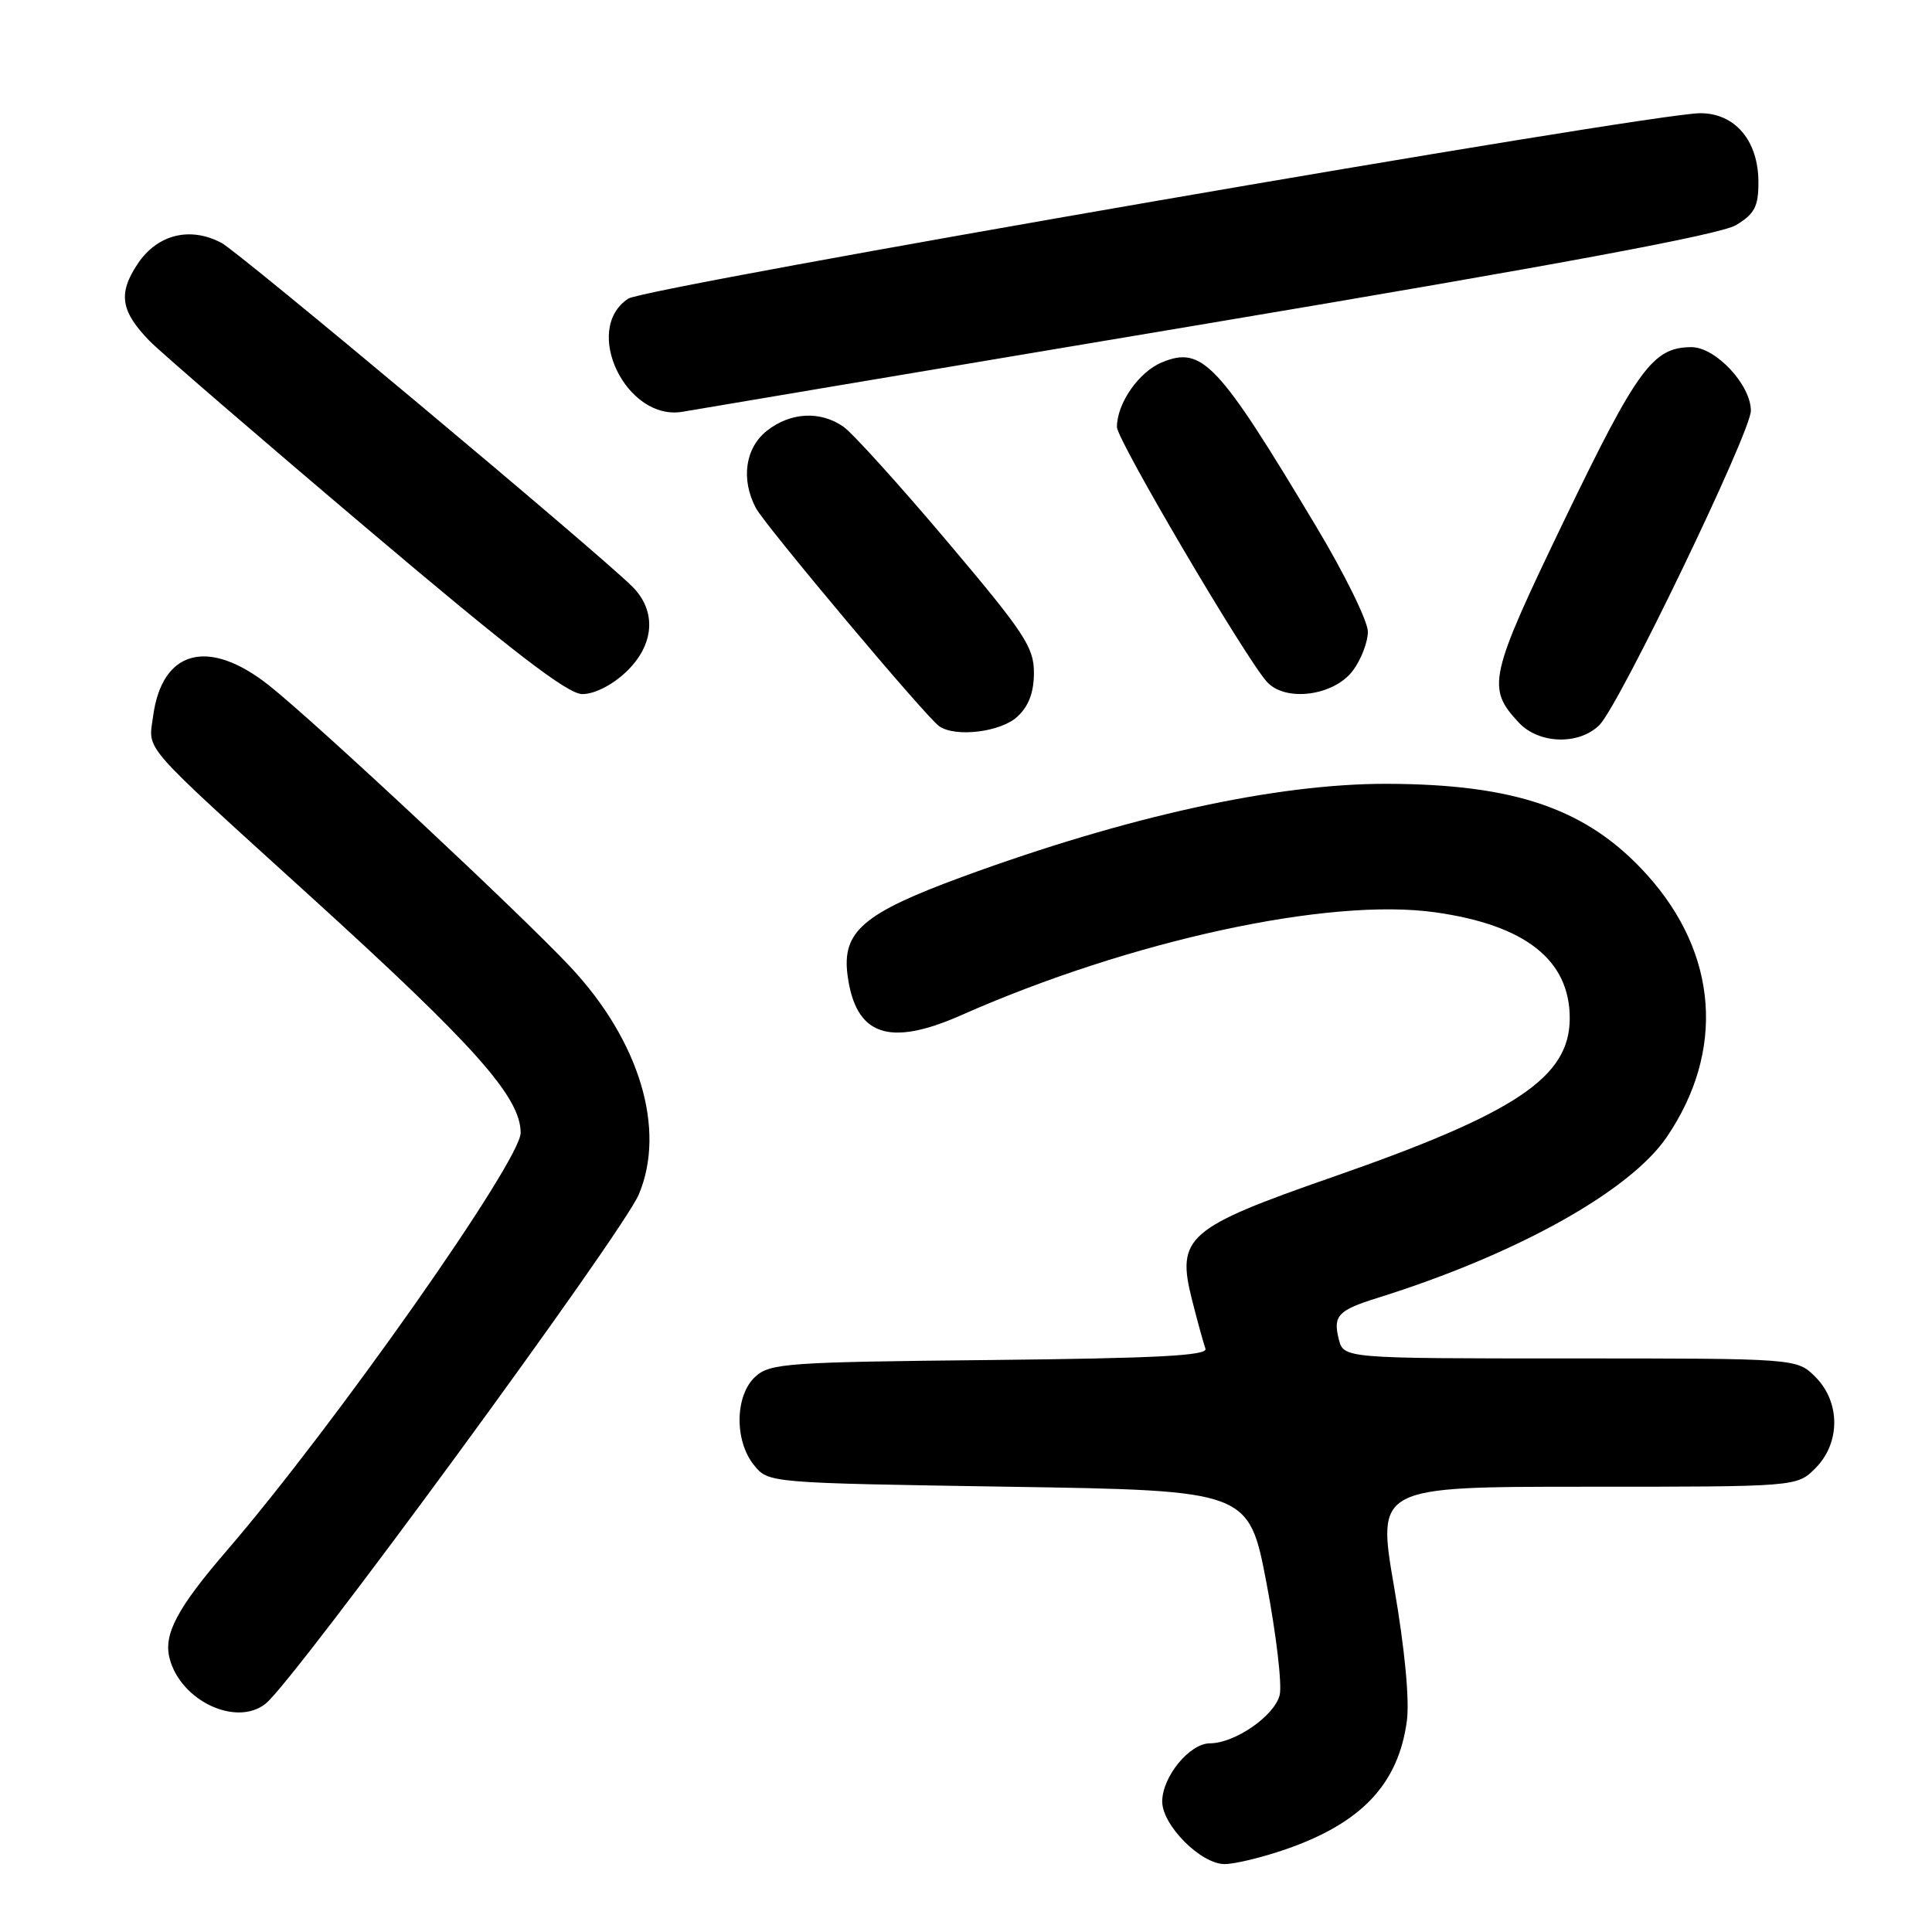 <?xml version="1.0" encoding="UTF-8" standalone="no"?>
<!DOCTYPE svg PUBLIC "-//W3C//DTD SVG 1.1//EN" "http://www.w3.org/Graphics/SVG/1.1/DTD/svg11.dtd" >
<svg xmlns="http://www.w3.org/2000/svg" xmlns:xlink="http://www.w3.org/1999/xlink" version="1.1" viewBox="0 0 256 256">
 <g >
 <path fill="currentColor"
d=" M 170.28 245.07 C 180.39 241.60 185.31 236.39 186.42 228.00 C 186.78 225.22 186.14 218.45 184.72 210.25 C 182.44 197.00 182.44 197.00 210.26 197.00 C 238.09 197.00 238.09 197.00 240.55 194.55 C 243.88 191.21 243.88 185.79 240.55 182.45 C 238.09 180.00 238.09 180.00 208.06 180.00 C 178.04 180.00 178.04 180.00 177.39 177.43 C 176.62 174.34 177.29 173.62 182.50 171.99 C 200.85 166.26 215.96 157.86 220.85 150.67 C 228.61 139.26 227.65 126.39 218.27 115.95 C 210.42 107.23 200.92 103.90 183.75 103.86 C 169.12 103.83 149.41 108.15 127.50 116.19 C 114.35 121.02 111.53 123.44 112.31 129.26 C 113.38 137.22 117.77 138.76 127.36 134.52 C 149.77 124.61 176.12 118.89 190.20 120.89 C 202.11 122.57 207.99 127.20 208.00 134.91 C 208.00 142.74 200.93 147.48 176.59 155.96 C 157.25 162.69 155.84 163.93 157.95 172.24 C 158.68 175.13 159.49 178.04 159.73 178.71 C 160.07 179.63 153.30 179.98 131.19 180.21 C 104.33 180.48 102.05 180.64 100.10 182.40 C 97.38 184.87 97.28 190.89 99.91 194.14 C 101.82 196.50 101.82 196.50 133.65 197.00 C 165.48 197.50 165.48 197.50 167.83 209.83 C 169.12 216.62 169.90 223.27 169.56 224.61 C 168.87 227.37 163.63 230.99 160.32 231.00 C 157.63 231.00 154.00 235.43 154.00 238.71 C 154.00 241.86 159.12 247.00 162.27 247.00 C 163.60 247.00 167.21 246.13 170.28 245.07 Z  M 35.19 225.75 C 39.05 222.68 82.43 163.49 84.64 158.28 C 88.29 149.66 84.75 137.90 75.56 128.10 C 68.93 121.03 41.84 95.73 35.66 90.83 C 27.63 84.47 21.47 86.10 20.29 94.89 C 19.66 99.59 18.30 98.03 41.13 118.77 C 62.96 138.60 68.98 145.37 68.99 150.10 C 69.00 153.81 44.32 188.90 30.02 205.50 C 23.51 213.06 21.66 216.52 22.46 219.69 C 23.87 225.33 31.28 228.86 35.19 225.75 Z  M 211.94 96.06 C 214.57 93.43 232.00 57.26 232.00 54.42 C 232.00 51.00 227.34 46.00 224.13 46.00 C 219.04 46.00 216.97 48.82 207.31 68.86 C 197.27 89.71 196.95 91.14 201.25 95.75 C 203.91 98.60 209.24 98.76 211.94 96.06 Z  M 134.81 94.96 C 136.32 93.56 137.00 91.74 137.00 89.13 C 137.00 85.76 135.75 83.86 125.49 71.72 C 119.16 64.23 112.98 57.40 111.77 56.55 C 108.71 54.41 104.76 54.61 101.63 57.07 C 98.74 59.35 98.14 63.51 100.16 67.32 C 101.40 69.65 122.69 95.01 124.45 96.23 C 126.61 97.74 132.62 97.00 134.81 94.96 Z  M 82.89 89.10 C 86.73 85.51 87.07 80.97 83.75 77.69 C 78.94 72.95 31.70 33.43 29.36 32.19 C 25.20 29.98 20.87 31.05 18.27 34.92 C 15.61 38.88 15.97 41.24 19.85 45.21 C 21.31 46.69 34.20 57.82 48.50 69.92 C 67.85 86.31 75.18 91.94 77.14 91.97 C 78.71 91.99 81.05 90.82 82.89 89.10 Z  M 179.28 88.84 C 180.36 87.38 181.25 85.07 181.25 83.70 C 181.25 82.32 178.19 76.09 174.45 69.85 C 161.39 48.02 159.30 45.80 153.95 48.02 C 150.89 49.29 148.00 53.45 148.00 56.59 C 148.00 58.27 164.81 86.84 167.83 90.30 C 170.24 93.07 176.75 92.24 179.28 88.84 Z  M 159.80 42.90 C 206.72 35.03 228.00 31.07 230.05 29.82 C 232.50 28.33 233.00 27.37 233.00 24.15 C 233.00 18.66 229.92 15.00 225.29 15.00 C 218.78 15.00 85.59 38.04 83.25 39.57 C 77.06 43.63 83.01 55.91 90.50 54.55 C 91.60 54.35 122.79 49.11 159.80 42.90 Z "/>
</g>
</svg>